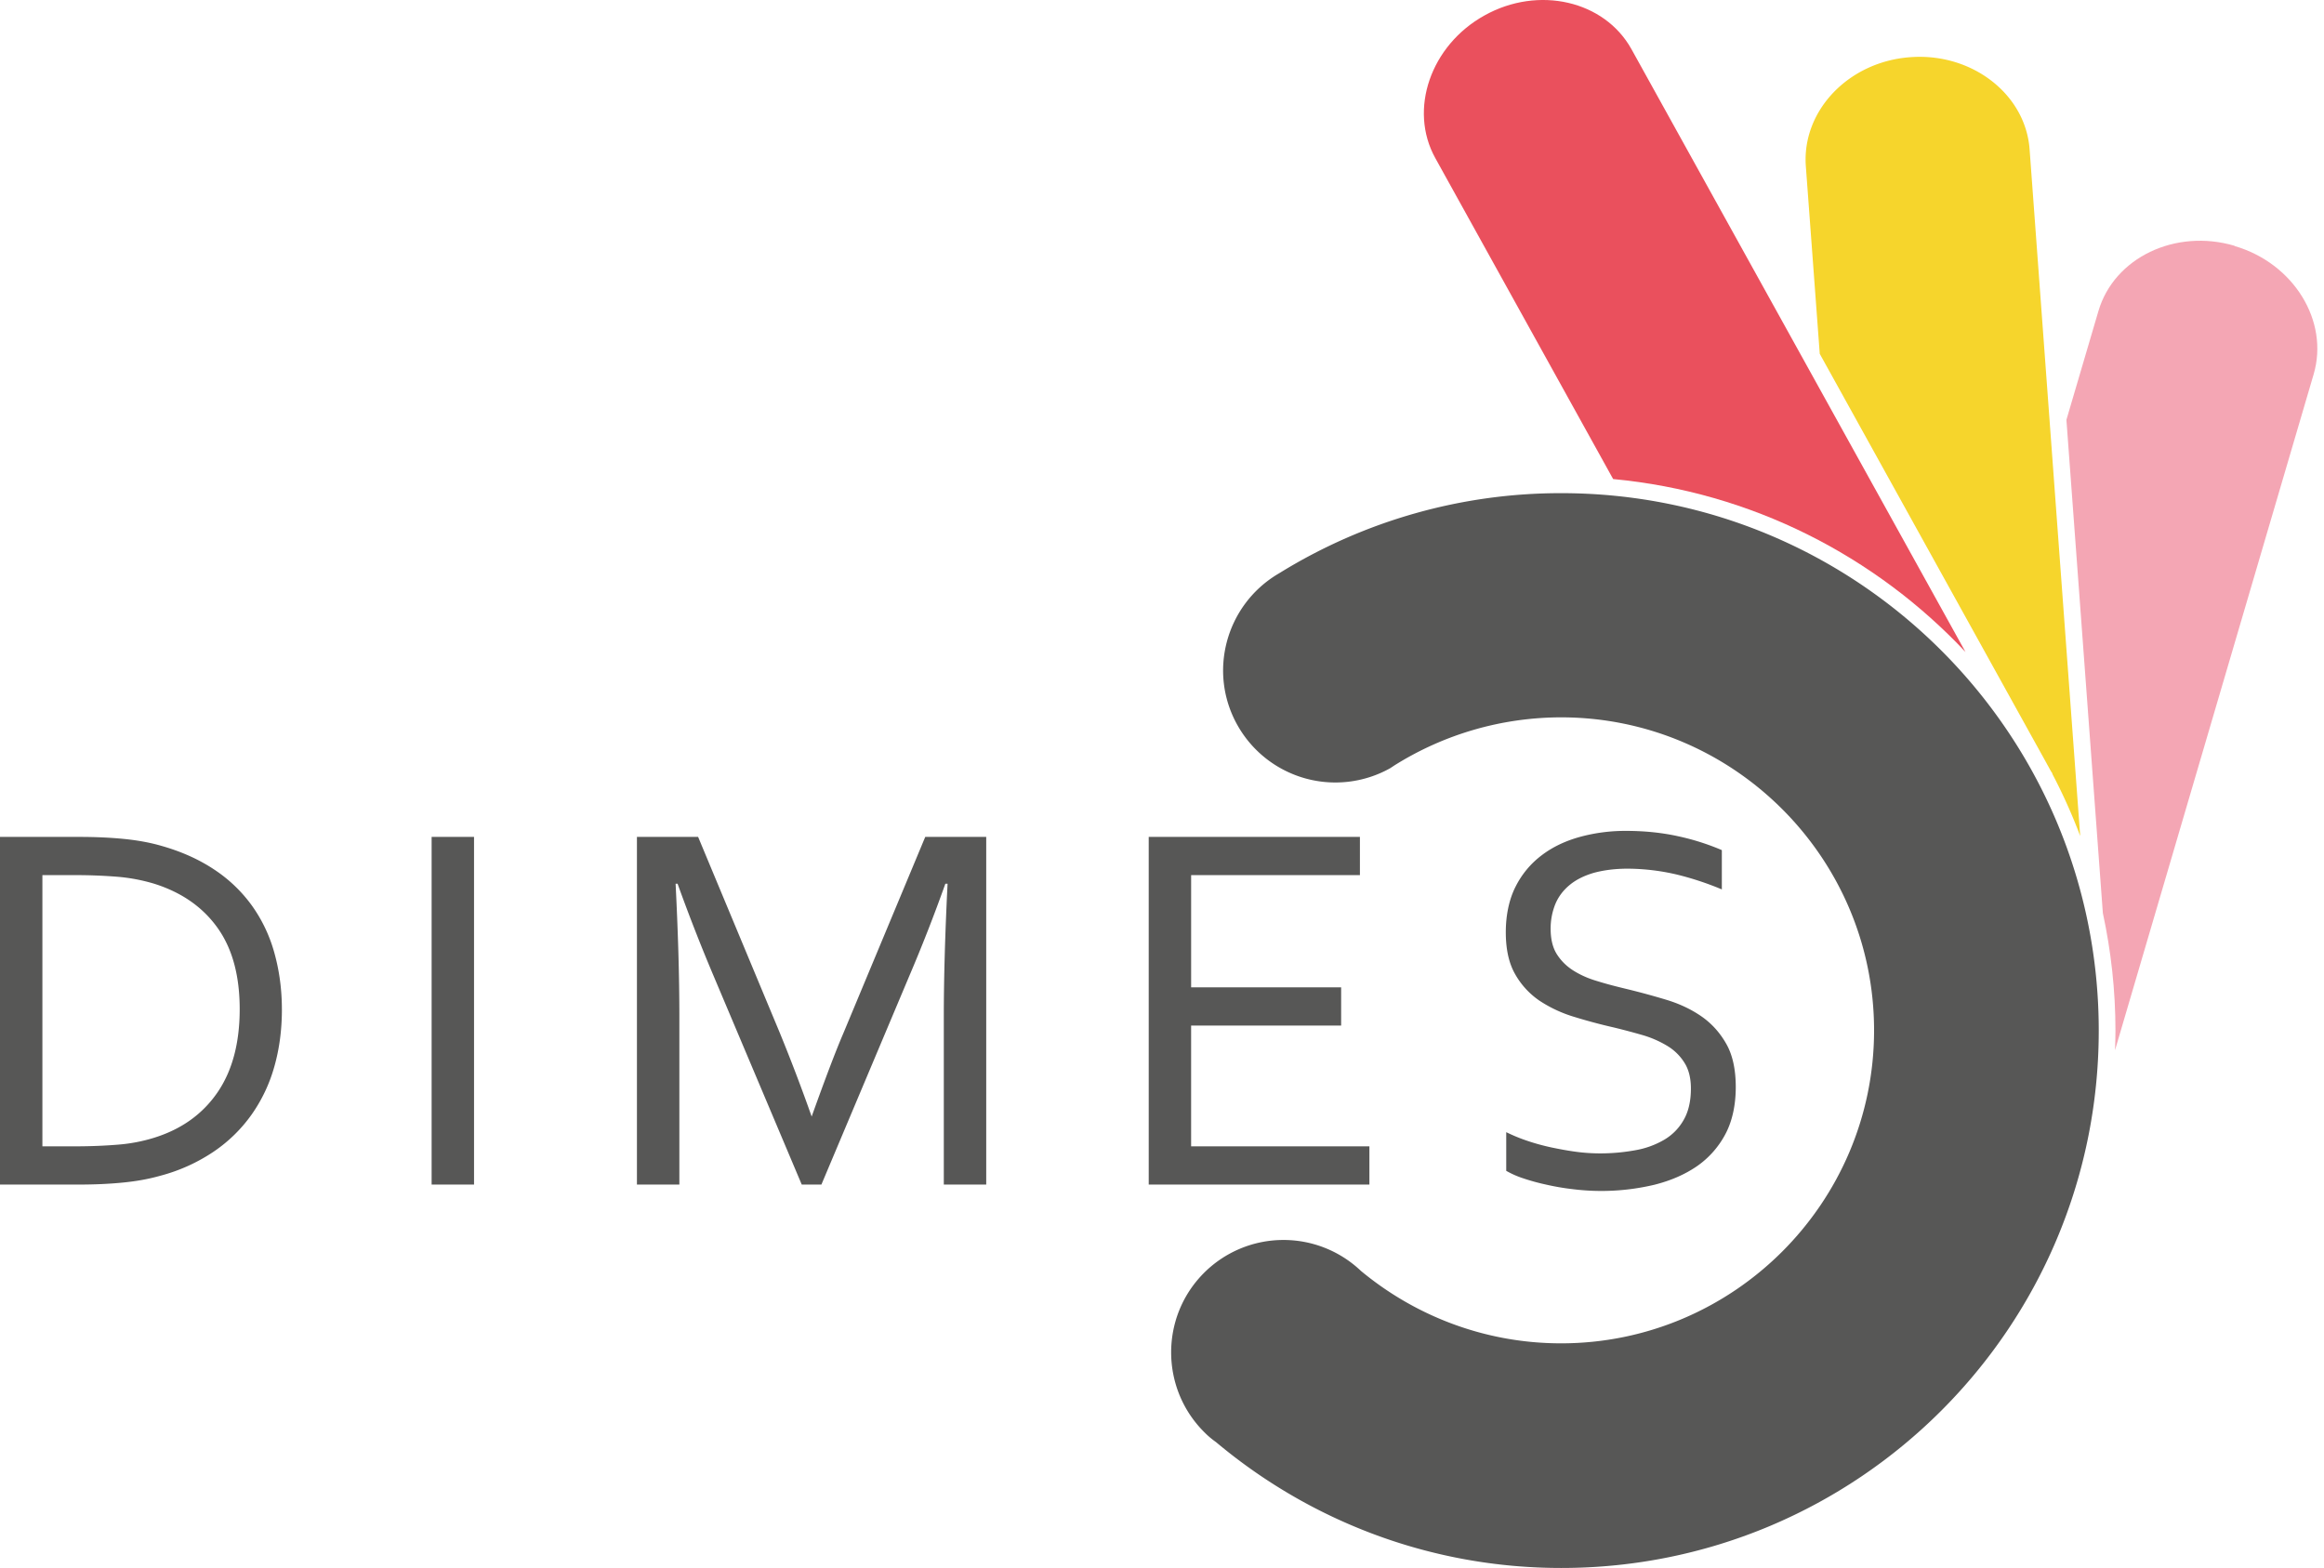 <svg width="123" height="83" fill="none" xmlns="http://www.w3.org/2000/svg"><path d="M82.62 26.105a28.286 28.286 0 00-14.85 4.198l-.175.105c-2.724 1.66-3.671 5.18-2.104 7.974a5.944 5.944 0 008.09 2.28l.211-.14a16.613 16.613 0 018.828-2.55c9.131 0 16.567 7.437 16.567 16.569 0 9.131-7.436 16.567-16.567 16.567-4.022 0-7.717-1.45-10.593-3.835a5.947 5.947 0 00-8.337.14c-2.303 2.34-2.268 6.116.07 8.419l.035.035c.176.175.363.327.562.468 4.945 4.15 11.318 6.664 18.274 6.664 15.715 0 28.447-12.733 28.447-28.447 0-15.714-12.732-28.447-28.447-28.447" fill="#575756"/><path d="M118.265 13.01c-3.134-.923-6.372.632-7.202 3.45l-1.696 5.764 1.929 26.109c.433 2.01.667 4.092.667 6.232 0 .339-.012.69-.024 1.028l10.512-35.778c.83-2.817-1.053-5.88-4.186-6.793" fill="#F4A6B4"/><path d="M104.026 34.513L86.348 2.605C84.921.033 81.426-.775 78.573.815c-2.853 1.58-4.034 4.982-2.608 7.554l9.412 16.989c7.332.69 13.89 4.08 18.661 9.166" fill="#EA505D"/><path d="M108.577 40.862l.035.059.023.07a29.117 29.117 0 011.462 3.262l-2.678-36.34c-.21-2.934-3.063-5.132-6.314-4.886-3.262.233-5.74 2.829-5.53 5.764l.737 9.938 12.007 21.677c.047.094.106.187.152.28l.106.188v-.012z" fill="#F6D52C"/><path d="M14.92 53.42c0 1.076-.13 2.082-.398 3.029a8.26 8.26 0 01-1.205 2.549 7.846 7.846 0 01-2.01 1.964 9.29 9.29 0 01-2.819 1.274c-.62.176-1.274.293-1.999.363-.713.07-1.485.105-2.327.105H0V44.301h4.21c.83 0 1.613.035 2.326.105.713.07 1.38.187 1.988.363 1.075.303 2.01.724 2.817 1.262a7.636 7.636 0 012 1.918 7.896 7.896 0 011.18 2.49c.258.924.398 1.918.398 2.982zm-2.234 0c0-1.765-.386-3.203-1.17-4.302-.783-1.1-1.905-1.883-3.355-2.339a9.475 9.475 0 00-1.87-.362 27.52 27.52 0 00-2.327-.093h-1.72V60.68h1.72c.865 0 1.637-.035 2.326-.093a8.705 8.705 0 001.871-.363c1.462-.456 2.572-1.262 3.356-2.408.783-1.146 1.169-2.62 1.169-4.396zm12.403-9.12h-2.245v18.404h2.245V44.301zm18.373 18.404h-1.029l-4.642-10.99a95.353 95.353 0 01-1.929-4.934h-.105c.129 2.56.199 4.898.199 7.026v8.898H33.71V44.301h3.239l4.337 10.406a96.125 96.125 0 011.672 4.396c.667-1.86 1.24-3.39 1.672-4.396L48.97 44.3h3.227v18.403h-2.245v-8.898c0-2.08.07-4.42.199-7.026h-.117a85.275 85.275 0 01-1.93 4.934l-4.63 10.99h-.01zm19.58-2.023h9.435v2.023h-11.68V44.301h11.178v2.023h-8.933v5.94h7.939v2.022h-7.94v6.395zm19.027-11.519c0 .538.105.994.327 1.345.222.35.515.643.889.877.374.233.795.42 1.286.56.491.153.994.281 1.532.41a39.57 39.57 0 012.104.573c.69.21 1.31.503 1.848.877.537.374.97.853 1.309 1.45.34.596.503 1.368.503 2.291 0 .924-.176 1.777-.538 2.467a4.788 4.788 0 01-1.497 1.707c-.643.445-1.391.772-2.268.994a12.145 12.145 0 01-4.326.234 12.95 12.95 0 01-1.426-.245 11.4 11.4 0 01-1.228-.34 4.79 4.79 0 01-.865-.385V59.93a9.11 9.11 0 001.11.456c.41.14.842.258 1.275.351.444.094.889.176 1.333.234.444.059.865.082 1.263.082.643 0 1.25-.059 1.835-.164a4.569 4.569 0 001.532-.55 2.81 2.81 0 001.04-1.052c.258-.444.386-1.005.386-1.672 0-.55-.117-1.005-.339-1.356a2.727 2.727 0 00-.9-.889 5.51 5.51 0 00-1.298-.572 36.46 36.46 0 00-1.543-.41 28.883 28.883 0 01-2.093-.56 6.967 6.967 0 01-1.836-.854 4.187 4.187 0 01-1.298-1.415c-.327-.573-.49-1.31-.49-2.21 0-.9.175-1.742.514-2.408a4.724 4.724 0 011.391-1.672c.585-.445 1.263-.76 2.023-.97a9.12 9.12 0 012.432-.317c.982 0 1.894.094 2.748.281A12.62 12.62 0 0191.13 45v2.08a15.969 15.969 0 00-2.362-.782 11.621 11.621 0 00-2.607-.316c-.701 0-1.298.082-1.812.222-.515.152-.936.362-1.275.643-.339.28-.596.62-.76 1.017a3.472 3.472 0 00-.245 1.333" fill="#575756"/></svg>